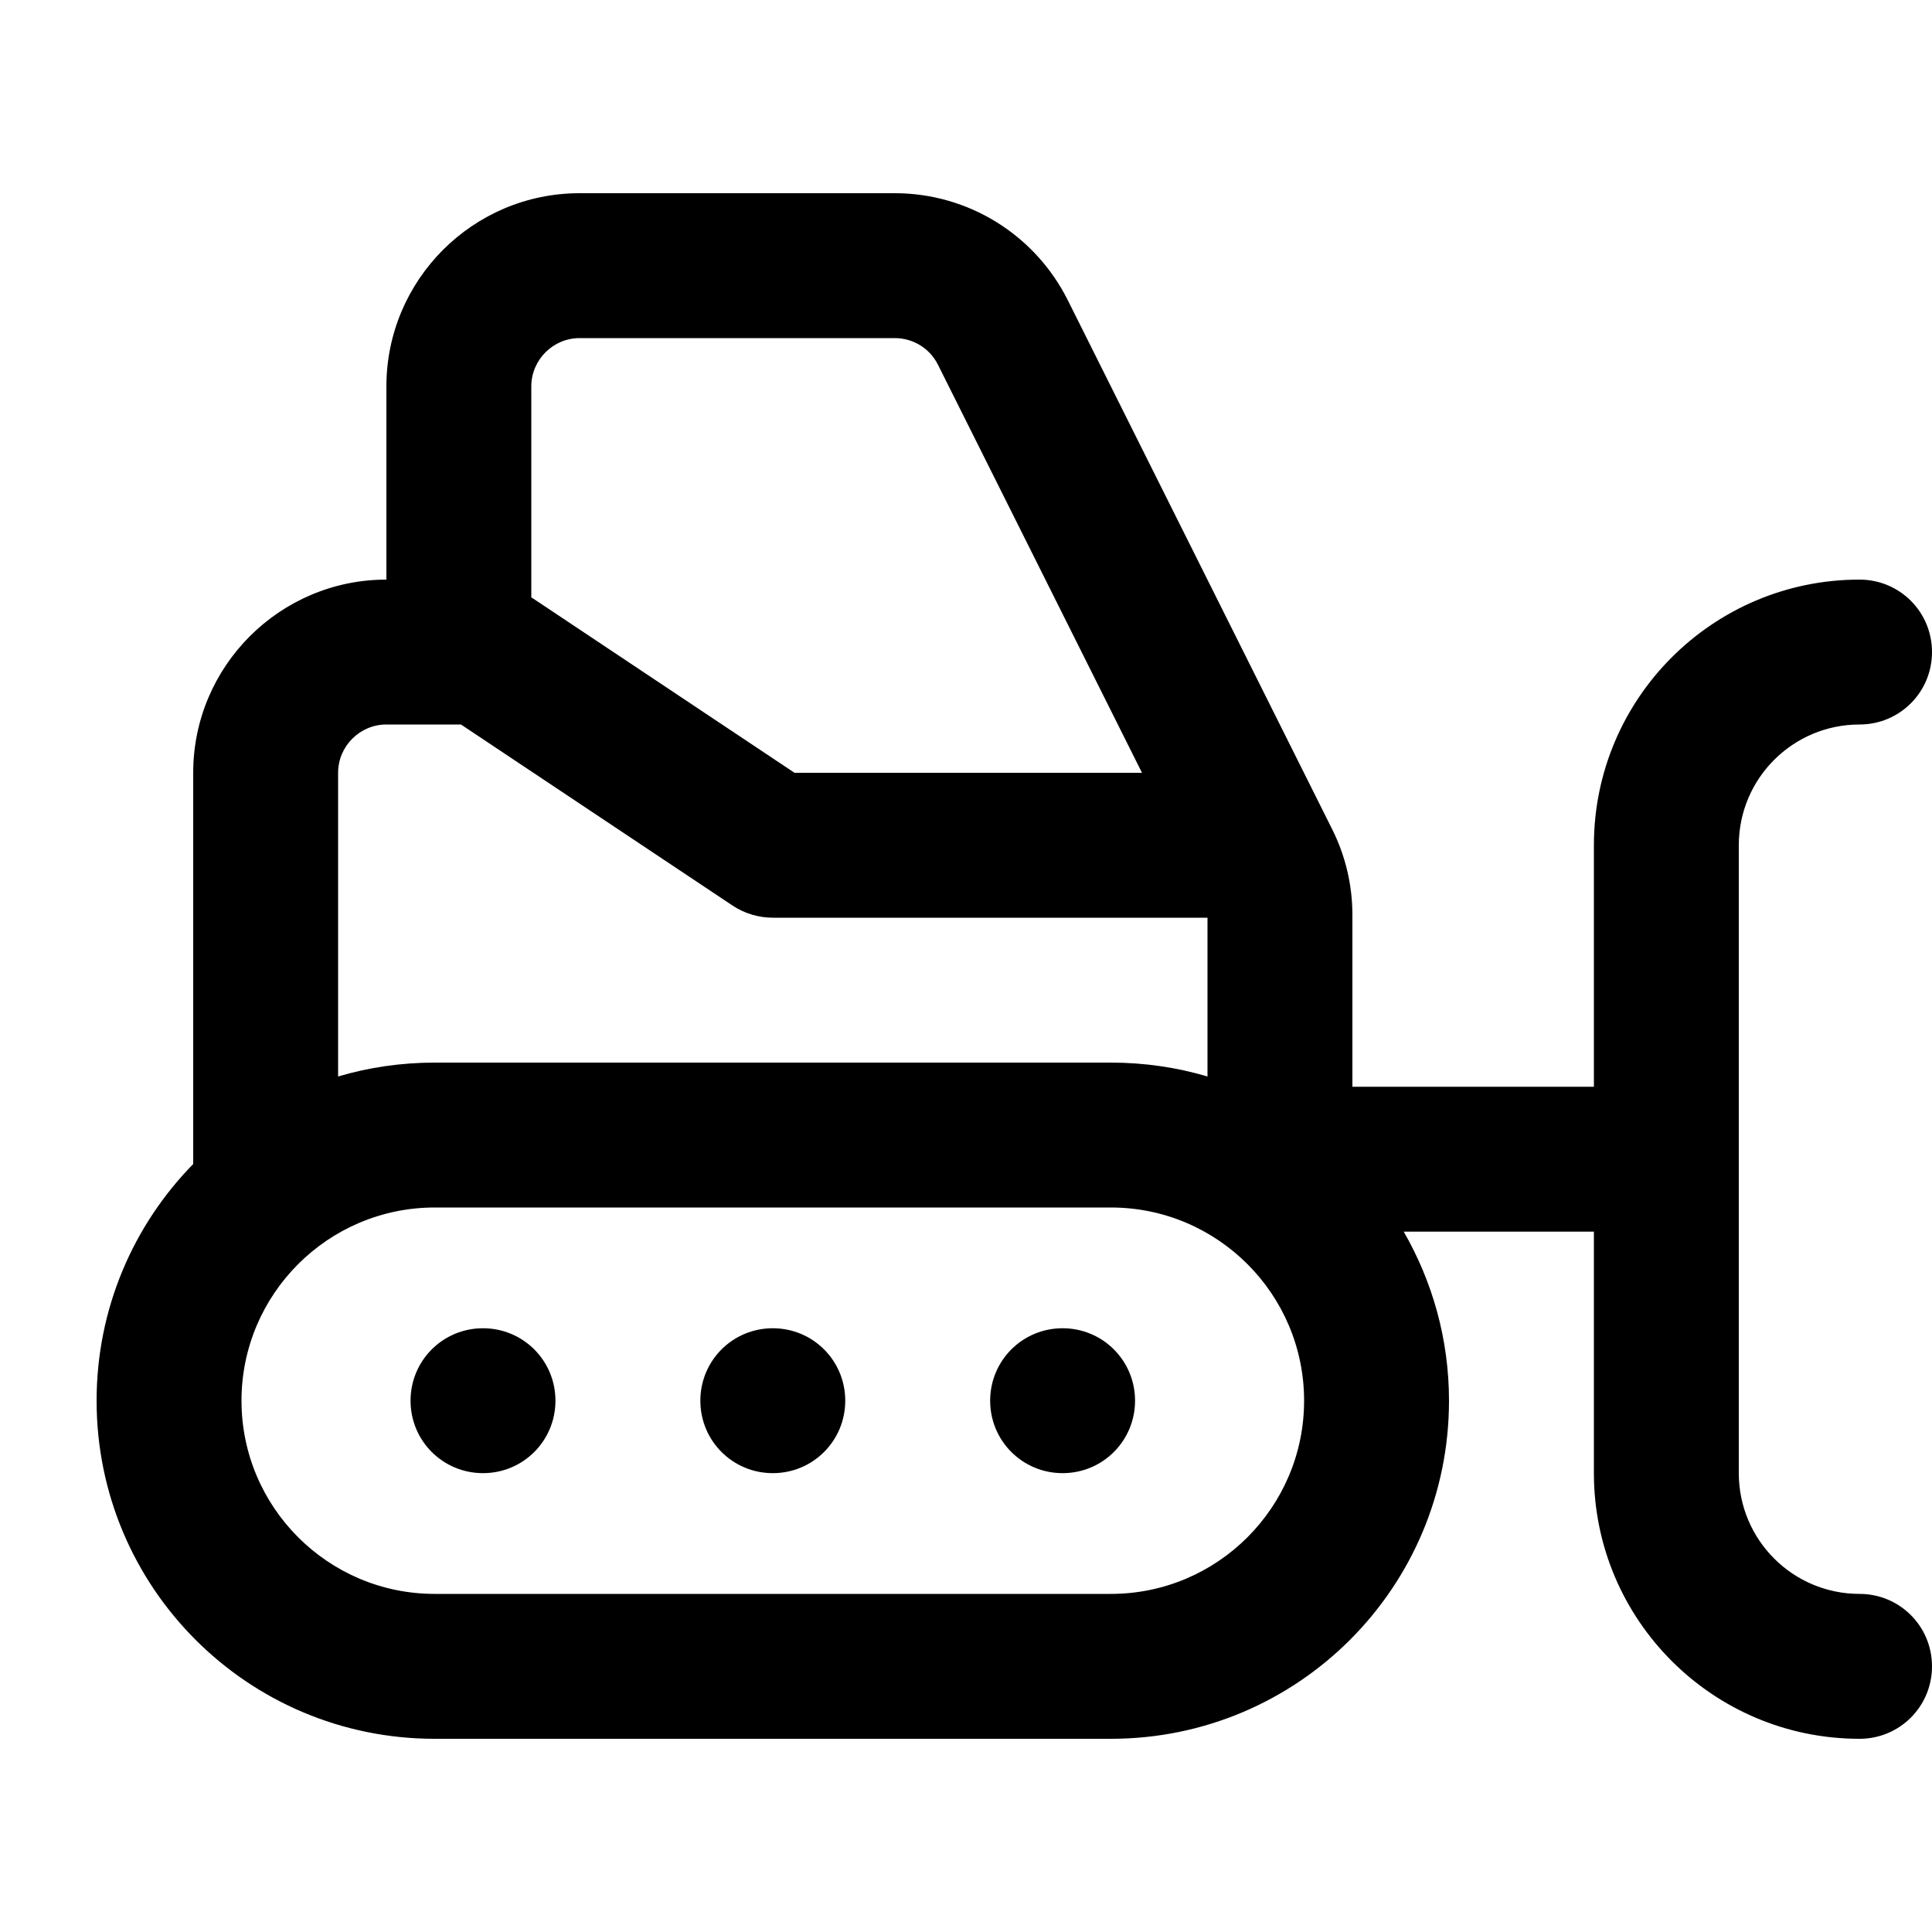 <svg xmlns="http://www.w3.org/2000/svg" viewBox="0 0 640 640"><!--! Font Awesome Pro 7.1.0 by @fontawesome - https://fontawesome.com License - https://fontawesome.com/license (Commercial License) Copyright 2025 Fonticons, Inc. --><path fill="currentColor" d="M128 144L128 192C92.7 192 64 220.7 64 256L64 385.6C44.2 405.8 32 433.5 32 464C32 525.9 82.1 576 144 576L368 576C429.9 576 480 525.9 480 464C480 443.6 474.5 424.5 465 408L528 408L528 488C528 536.6 567.4 576 616 576C629.3 576 640 565.3 640 552C640 538.7 629.3 528 616 528C593.9 528 576 510.1 576 488L576 280C576 257.9 593.9 240 616 240C629.3 240 640 229.3 640 216C640 202.7 629.3 192 616 192C567.4 192 528 231.4 528 280L528 360L448 360L448 303.1C448 293.2 445.7 283.4 441.2 274.5L353.7 99.4C342.8 77.7 320.7 64 296.4 64L192 64C156.7 64 128 92.7 128 128L128 144zM400 304L400 356.6C389.9 353.6 379.1 352 368 352L144 352C132.9 352 122.1 353.6 112 356.6L112 256C112 247.2 119.2 240 128 240L152.7 240L242.7 300C246.6 302.6 251.3 304 256 304L400 304zM176 197.8L176 128C176 119.2 183.2 112 192 112L296.4 112C302.5 112 308 115.4 310.7 120.8L378.3 256L263.2 256L175.9 197.8zM80 464C80 428.7 108.7 400 144 400L368 400C403.3 400 432 428.7 432 464C432 499.3 403.3 528 368 528L144 528C108.7 528 80 499.3 80 464zM184 464C184 450.7 173.3 440 160 440C146.7 440 136 450.7 136 464C136 477.3 146.7 488 160 488C173.3 488 184 477.3 184 464zM352 488C365.3 488 376 477.3 376 464C376 450.7 365.3 440 352 440C338.7 440 328 450.7 328 464C328 477.3 338.7 488 352 488zM280 464C280 450.7 269.3 440 256 440C242.7 440 232 450.7 232 464C232 477.3 242.7 488 256 488C269.3 488 280 477.3 280 464z"/></svg>